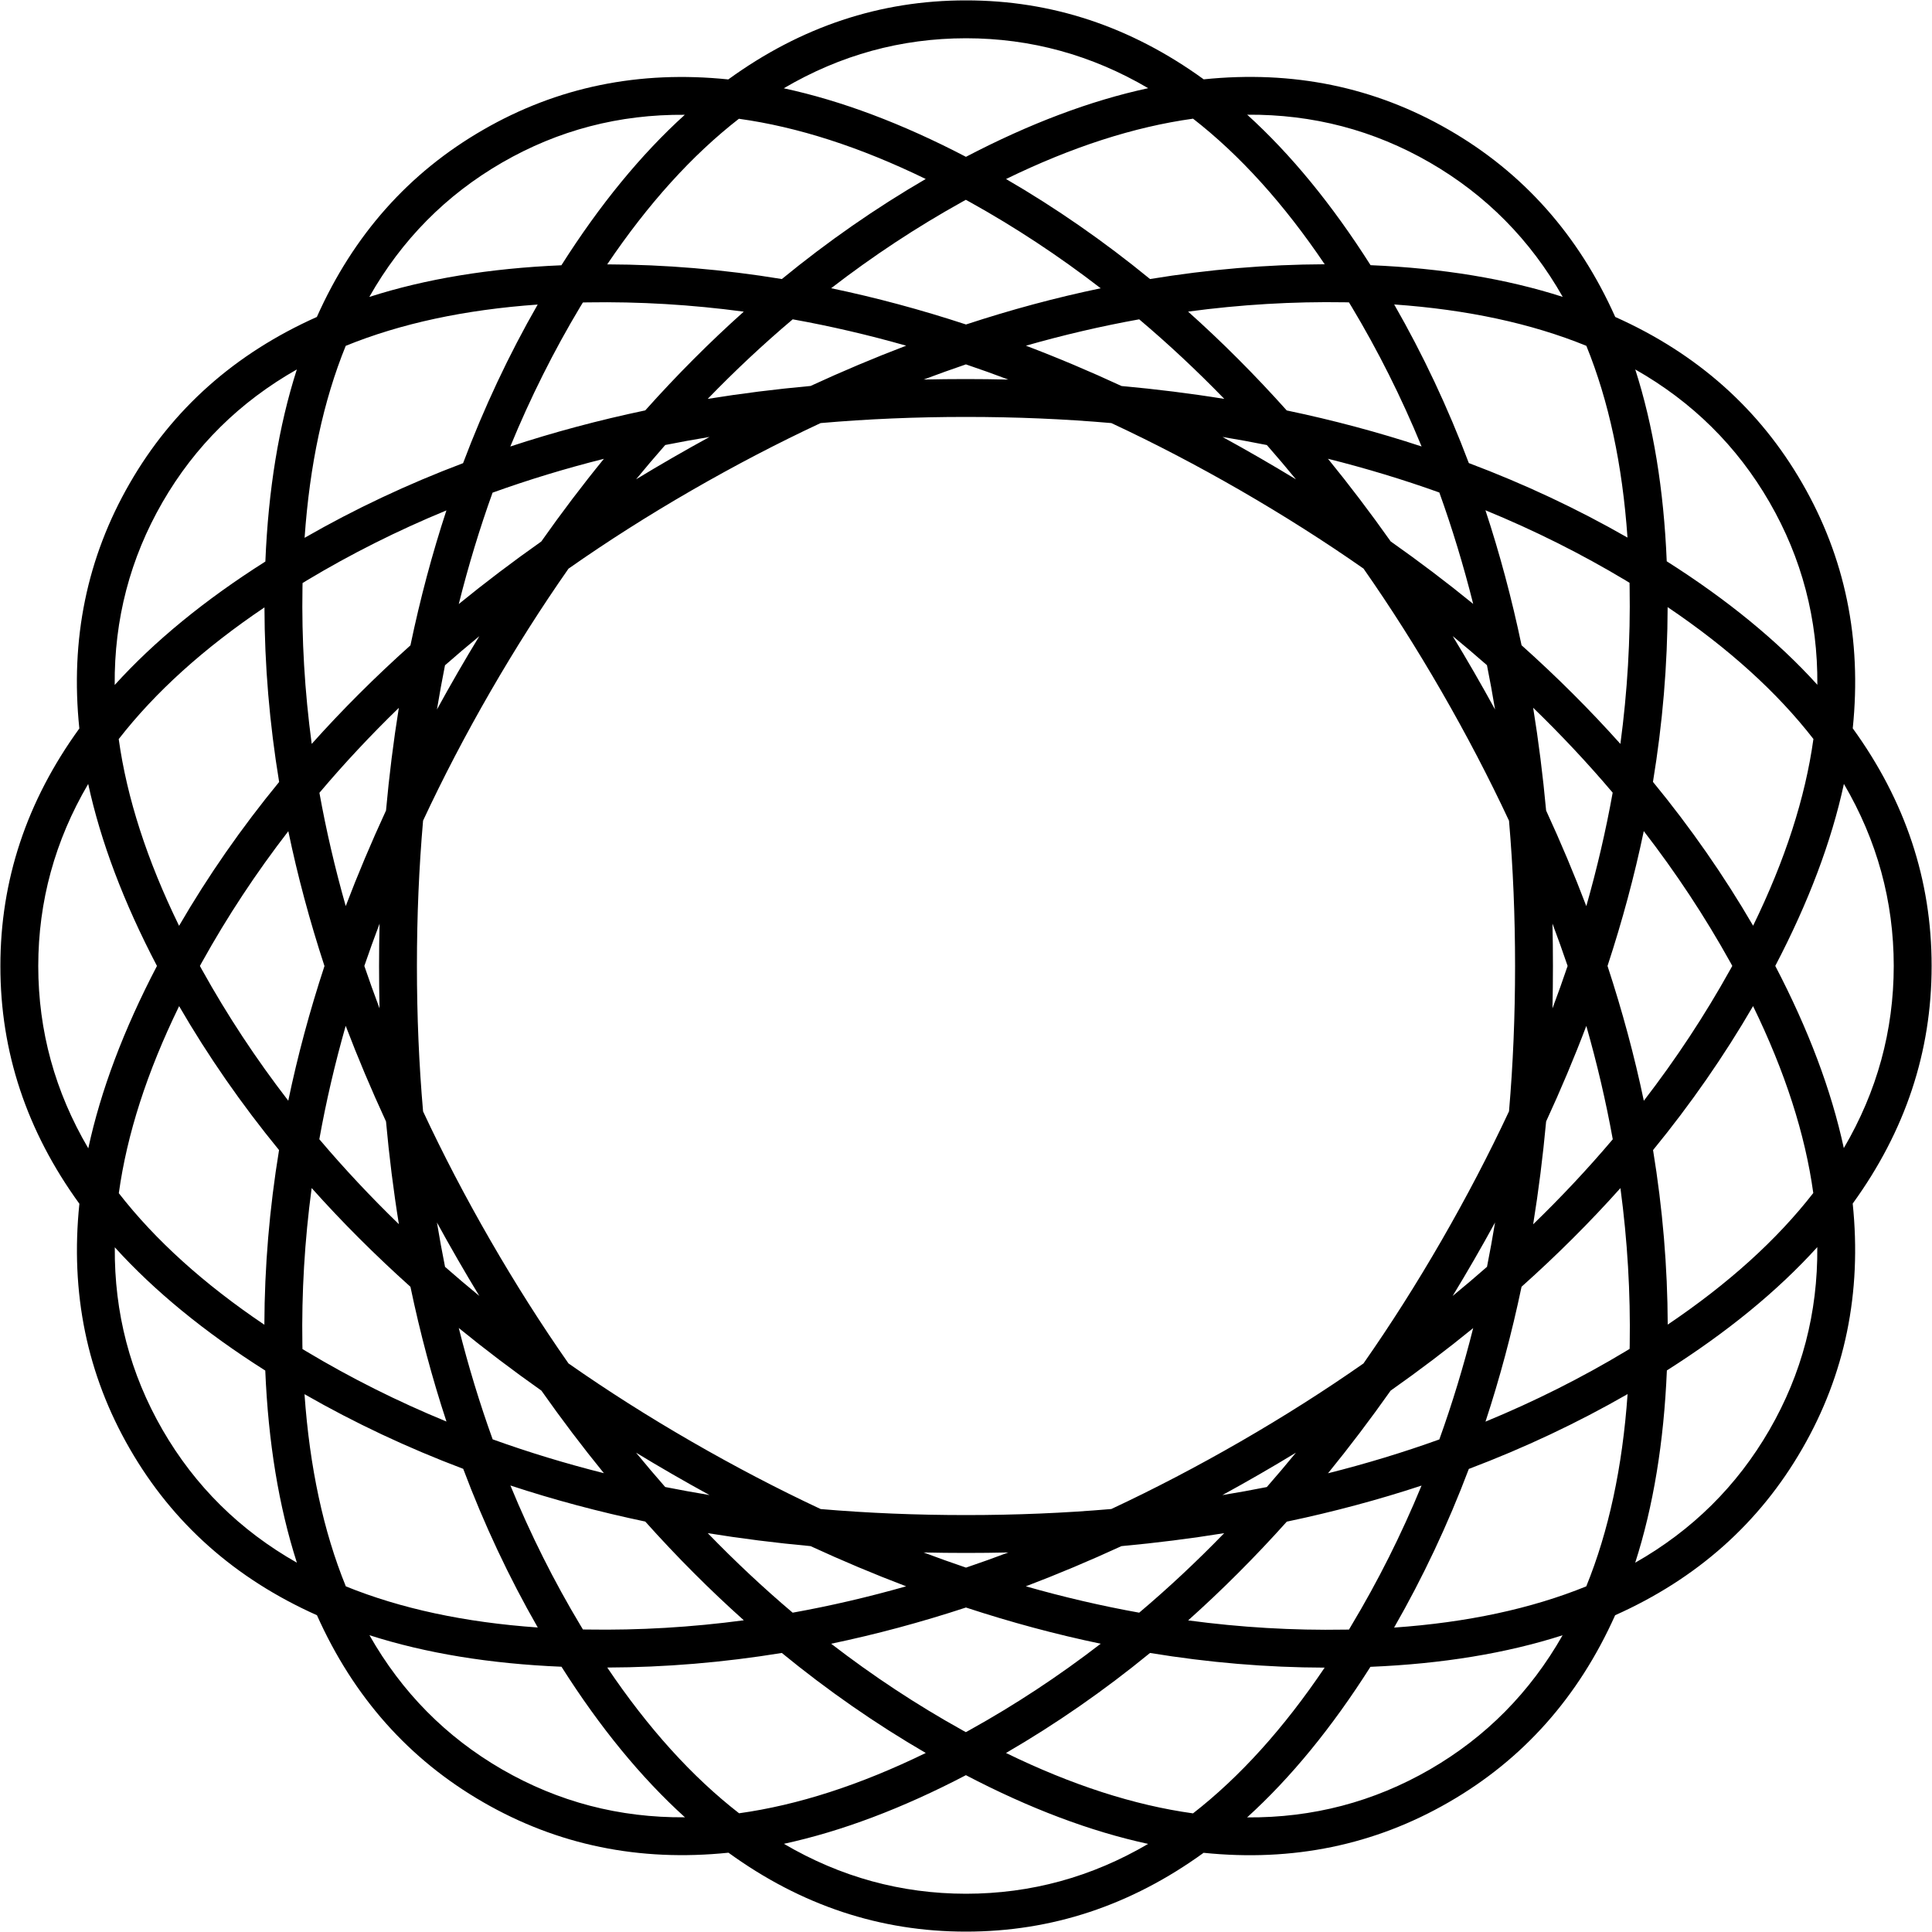 <?xml version="1.0" encoding="utf-8"?>
<!-- Generator: Adobe Illustrator 16.0.4, SVG Export Plug-In . SVG Version: 6.00 Build 0)  -->
<!DOCTYPE svg PUBLIC "-//W3C//DTD SVG 1.1//EN" "http://www.w3.org/Graphics/SVG/1.1/DTD/svg11.dtd">
<svg version="1.1" id="Layer_1" xmlns="http://www.w3.org/2000/svg" xmlns:xlink="http://www.w3.org/1999/xlink" x="0px" y="0px"
	 width="200px" height="200px" viewBox="0 0 200 200" enable-background="new 0 0 200 200" xml:space="preserve">
<symbol  id="logo_flat_copy" viewBox="-510 -510 1020 1020">
	<path fill-rule="evenodd" clip-rule="evenodd" d="M-353.4-315.15c-9.551,29.715-15.117,63.541-16.699,101.475
		c-32.051,20.306-58.543,42.006-79.476,65.1c-0.289-34.648,8.119-66.791,25.226-96.425C-407.2-274.658-383.551-298.041-353.4-315.15
		z M-362.825-97.225c-19.86,24.271-37.452,49.612-52.774,76.025c-16.949-34.763-27.566-67.697-31.851-98.8
		c19.229-24.736,44.854-47.894,76.875-69.475C-370.479-158.905-367.896-128.155-362.825-97.225z M-274.4-240.6
		c-7.55,22.914-13.892,46.639-19.024,71.175c-18.698,16.765-36.09,34.148-52.175,52.15c-3.711-27.716-5.345-55.274-4.9-82.675
		v-0.025c0.011-0.784,0.027-1.567,0.05-2.35c0.678-0.407,1.36-0.815,2.05-1.225l0.051-0.025
		C-324.882-217.632-300.232-229.974-274.4-240.6z M-97.275-362.825c-30.934-5.042-61.667-7.608-92.2-7.7
		c21.611-32.053,44.819-57.711,69.625-76.975c31.039,4.314,63.905,14.931,98.6,31.85C-47.658-400.304-73-382.696-97.275-362.825z
		 M-136.4-299.55c14.489-14.954,29.439-28.954,44.851-42c19.88,3.575,39.855,8.216,59.925,13.925
		c-16.776,6.376-33.601,13.451-50.475,21.225C-100.612-304.694-118.712-302.411-136.4-299.55z M-158.875-275.175
		c7.721-1.534,15.521-2.95,23.4-4.25c-6.496,3.553-13.005,7.211-19.525,10.975c-6.519,3.76-12.944,7.569-19.275,11.425
		C-169.202-263.206-164.069-269.256-158.875-275.175z M-213.65-370.1c-37.918,1.581-71.726,7.131-101.425,16.65
		c17.104-30.139,40.462-53.772,70.075-70.9c29.688-17.133,61.871-25.558,96.55-25.275C-171.587-428.672-193.32-402.164-213.65-370.1
		z M-226.175-349.375c-15.212,26.517-28.337,54.45-39.375,83.8c-29.362,11.081-57.305,24.223-83.825,39.425
		c2.708-38.582,9.983-72.415,21.825-101.5C-298.495-339.434-264.704-346.675-226.175-349.375z M-169.4-293.425
		c-24.574,5.158-48.315,11.508-71.225,19.05c10.612-25.841,22.962-50.499,37.05-73.975v0.025c0.417-0.697,0.834-1.396,1.25-2.1
		c0.782-0.007,1.566-0.015,2.351-0.025h0.024c27.368-0.444,54.901,1.181,82.601,4.875
		C-135.324-329.498-152.675-312.115-169.4-293.425z M-191.25-267.875c-11.313,13.887-22.313,28.42-33,43.6
		c-15.198,10.729-29.748,21.754-43.65,33.075c5.078-20.192,11.045-39.792,17.9-58.8C-231.023-256.833-211.44-262.792-191.25-267.875
		z M-299.525-136.375c-2.86,17.689-5.127,35.772-6.8,54.25c-7.81,16.905-14.909,33.747-21.3,50.525
		c-5.707-20.038-10.349-40.004-13.925-59.9C-328.499-106.909-314.49-121.867-299.525-136.375z M-275.15-158.9
		c5.903-5.179,11.937-10.295,18.101-15.35c-3.844,6.32-7.644,12.737-11.4,19.25c-3.762,6.52-7.42,13.028-10.975,19.525
		C-278.123-143.359-276.697-151.168-275.15-158.9z M-309.725,22.375c-2.827-7.46-5.51-14.91-8.051-22.35
		c2.538-7.452,5.213-14.919,8.025-22.4C-309.916-14.972-309.999-7.514-310,0C-309.999,7.521-309.907,14.979-309.725,22.375z
		 M-257.05,174.2c-6.176-5.06-12.218-10.185-18.125-15.375c-1.531-7.703-2.947-15.486-4.25-23.351
		c3.556,6.5,7.215,13.008,10.975,19.525C-264.698,161.496-260.897,167.896-257.05,174.2z M-224.325,224.2
		c10.715,15.209,21.74,29.768,33.075,43.675c-20.218-5.083-39.817-11.041-58.8-17.875c-6.834-19.009-12.784-38.617-17.851-58.825
		C-254.023,202.491-239.498,213.499-224.325,224.2z M-199.925,350.5c-0.811-0.011-1.619-0.027-2.425-0.05
		c-0.408-0.669-0.816-1.344-1.226-2.025v0.025c-14.093-23.51-26.459-48.201-37.1-74.075c22.921,7.546,46.68,13.904,71.274,19.075
		c16.721,18.702,34.062,36.085,52.025,52.149c-27.667,3.711-55.175,5.344-82.525,4.9H-199.925z M-135.45,279.425
		c-7.887-1.298-15.688-2.715-23.399-4.25c-5.203-5.912-10.336-11.954-15.4-18.125c6.321,3.844,12.737,7.644,19.25,11.4
		C-148.477,272.214-141.96,275.872-135.45,279.425z M-91.525,341.55c-15.429-13.036-30.396-27.044-44.9-42.024
		c17.695,2.863,35.803,5.138,54.325,6.824c16.887,7.794,33.72,14.886,50.5,21.275C-51.66,333.331-71.635,337.973-91.525,341.55z
		 M-0.05,317.75c-7.422-2.529-14.855-5.195-22.3-8c7.37,0.166,14.803,0.249,22.3,0.25c7.536-0.001,15.01-0.093,22.425-0.275
		C14.888,312.552,7.413,315.227-0.05,317.75z M-362.775,97.2c-5.096,30.943-7.679,61.677-7.75,92.2
		c-32.06-21.603-57.718-44.786-76.975-69.551c4.315-31.062,14.94-63.937,31.875-98.625C-400.288,47.632-382.672,72.957-362.775,97.2
		z M-341.5,91.475c3.578-19.85,8.211-39.792,13.9-59.825c6.384,16.767,13.476,33.592,21.274,50.475
		c1.673,18.477,3.931,36.551,6.775,54.225C-314.492,121.851-328.476,106.893-341.5,91.475z M-403.475,2.125
		c-0.389-0.7-0.772-1.4-1.15-2.1c0.378-0.699,0.761-1.399,1.15-2.1l0.024-0.025c13.274-23.906,28.44-46.923,45.5-69.05
		c4.917,23.61,11.292,47.318,19.125,71.125c-7.815,23.865-14.183,47.606-19.1,71.225c-17.072-22.109-32.247-45.126-45.525-69.05
		L-403.475,2.125z M-427.3,0.025c-17.6,33.602-29.708,65.644-36.325,96.125C-481.181,66.253-489.973,34.187-490-0.05
		c0.028-34.263,8.836-66.347,26.425-96.25C-456.997-65.764-444.905-33.656-427.3,0.025z M-327.6,327.55
		c-11.811-29.051-19.053-62.851-21.726-101.399c26.47,15.206,54.37,28.348,83.7,39.425c11.068,29.341,24.201,57.267,39.4,83.774
		C-264.76,346.629-298.552,339.362-327.6,327.55z M-370.05,213.625c1.559,37.934,7.1,71.75,16.625,101.45
		c-30.154-17.104-53.796-40.462-70.925-70.075c-17.136-29.692-25.562-61.884-25.275-96.575
		C-428.661,171.553-402.136,193.286-370.05,213.625z M-348.325,203.525c-0.696-0.418-1.388-0.835-2.075-1.25
		c-0.022-0.769-0.039-1.535-0.05-2.301v-0.05c-0.47-27.365,1.155-54.907,4.875-82.625c16.073,17.977,33.457,35.326,52.15,52.05
		c5.132,24.582,11.466,48.341,19,71.275c-25.831-10.644-50.473-23.01-73.925-37.1H-348.325z M-148.525,449.575
		c-34.679,0.291-66.837-8.117-96.475-25.226c-29.669-17.157-53.052-40.815-70.15-70.975c29.704,9.541,63.521,15.116,101.45,16.725
		C-193.354,402.149-171.629,428.642-148.525,449.575z M-21.275,415.675c-34.715,16.901-67.606,27.501-98.675,31.8
		c-24.736-19.238-47.919-44.872-69.55-76.899c30.569-0.092,61.319-2.675,92.25-7.75C-73.008,382.695-47.683,400.312-21.275,415.675z
		 M0-490c34.248,0.026,66.315,8.801,96.2,26.325c-30.527,6.608-62.611,18.708-96.25,36.3c-33.617-17.565-65.658-29.648-96.125-36.25
		C-66.292-481.181-34.234-489.972,0-490z M2.075-403.475L2.1-403.45c23.907,13.274,46.924,28.441,69.05,45.5
		c-23.62,4.918-47.345,11.293-71.175,19.125c-23.859-7.831-47.592-14.206-71.2-19.125c22.168-17.091,45.227-32.291,69.175-45.6
		h-0.025c0.672-0.37,1.338-0.737,2-1.1C0.645-404.262,1.362-403.87,2.075-403.475z M189.425-370.575
		c-30.552,0.074-61.293,2.658-92.225,7.75c-24.283-19.881-49.641-37.49-76.075-52.825c34.745-16.951,67.67-27.584,98.775-31.9
		C144.649-428.283,167.824-402.625,189.425-370.575z M315.1-353.475c-29.724-9.535-63.558-15.093-101.5-16.675
		c-20.323-32.054-42.032-58.562-65.125-79.525c34.657-0.25,66.832,8.191,96.525,25.325
		C274.602-407.223,297.968-383.598,315.1-353.475z M224.275-224.275c-10.727-15.191-21.751-29.741-33.075-43.65
		c20.213,5.082,39.812,11.04,58.8,17.875c6.833,19.002,12.791,38.603,17.875,58.8C253.989-202.566,239.456-213.575,224.275-224.275z
		 M240.6-274.425c-22.899-7.543-46.624-13.893-71.175-19.05c-16.753-18.692-34.12-36.075-52.1-52.15
		c27.72-3.72,55.287-5.345,82.7-4.875h0.05c0.732,0.01,1.465,0.018,2.2,0.025c0.407,0.693,0.816,1.385,1.225,2.075l0.025,0.05
		C217.604-324.883,229.962-300.241,240.6-274.425z M91.475-341.55c15.418,13.031,30.385,27.031,44.9,42
		c-17.69-2.857-35.782-5.141-54.275-6.85c-16.891-7.775-33.724-14.85-50.5-21.225C51.633-333.332,71.592-337.973,91.475-341.55z
		 M0-317.75c7.441,2.523,14.899,5.189,22.375,8c-7.386-0.166-14.827-0.249-22.325-0.25c-7.542,0.001-15.025,0.084-22.45,0.25
		C-14.926-312.558-7.459-315.225,0-317.75z M135.4-279.45c7.909,1.294,15.734,2.71,23.475,4.25
		c5.186,5.92,10.311,11.97,15.375,18.15c-6.319-3.843-12.736-7.643-19.25-11.4C148.461-272.224,141.928-275.891,135.4-279.45z
		 M257.025-174.275c6.183,5.067,12.233,10.201,18.15,15.4c1.534,7.723,2.95,15.531,4.25,23.425
		c-3.552-6.511-7.21-13.028-10.975-19.55C264.688-161.522,260.879-167.948,257.025-174.275z M370.175-213.6
		c-1.595-37.967-7.17-71.817-16.725-101.55c30.122,17.115,53.755,40.499,70.9,70.15c17.135,29.666,25.561,61.841,25.275,96.525
		C428.696-171.569,402.213-193.277,370.175-213.6z M327.6-327.65c11.844,29.094,19.119,62.944,21.825,101.55
		c-26.532-15.244-54.482-28.419-83.85-39.525c-11.088-29.341-24.247-57.275-39.475-83.8
		C264.674-346.725,298.507-339.466,327.6-327.65z M348.425-203.475c0.698,0.418,1.389,0.835,2.075,1.25
		c0.023,0.717,0.04,1.434,0.05,2.15v0.025c0.444,27.406-1.189,54.99-4.9,82.75c-16.096-18.003-33.504-35.37-52.225-52.1
		c-5.157-24.572-11.507-48.322-19.05-71.25c25.876,10.669,50.568,23.061,74.075,37.175H348.425z M370.625-189.4
		c32.024,21.598,57.649,44.764,76.875,69.5c-4.282,31.073-14.882,63.981-31.8,98.725c-15.355-26.428-32.963-51.778-52.825-76.05
		C367.938-128.159,370.521-158.884,370.625-189.4z M341.6-91.525c-3.595,19.869-8.253,39.827-13.975,59.875
		c-6.358-16.759-13.433-33.576-21.225-50.45c-1.709-18.523-3.992-36.632-6.85-54.325C314.526-121.923,328.542-106.957,341.6-91.525z
		 M415.725,21.275c16.927,34.706,27.544,67.581,31.85,98.625c-19.269,24.794-44.936,48.01-77,69.649
		c-0.068-30.572-2.652-61.339-7.75-92.3C382.731,73.001,400.365,47.676,415.725,21.275z M463.675,96.175
		c-6.586-30.465-18.669-62.506-36.25-96.125c17.556-33.656,29.623-65.73,36.2-96.225C481.182-66.277,489.973-34.202,490,0.05
		C489.974,34.267,481.199,66.308,463.675,96.175z M404.725,0.05c-0.374,0.696-0.749,1.387-1.125,2.075V2.1
		c-13.308,23.958-28.517,47.008-45.625,69.15c-4.929-23.604-11.312-47.346-19.15-71.225c7.832-23.853,14.223-47.586,19.175-71.2
		c17.061,22.14,32.244,45.182,45.55,69.125l0.025,0.025C403.961-1.328,404.345-0.636,404.725,0.05z M353.475,315.075
		c9.527-29.67,15.069-63.445,16.625-101.325c32.079-20.35,58.595-42.092,79.55-65.225c0.262,34.658-8.172,66.817-25.3,96.475
		C407.228,274.604,383.603,297.962,353.475,315.075z M274.35,240.7c7.559-22.931,13.917-46.697,19.075-71.3
		c18.705-16.739,36.104-34.106,52.2-52.101c3.72,27.744,5.345,55.319,4.875,82.726v0.05c-0.01,0.776-0.027,1.552-0.05,2.325
		c-0.669,0.407-1.344,0.815-2.025,1.225h0.025C324.939,217.718,300.239,230.076,274.35,240.7z M299.55,136.4
		c2.86-17.689,5.143-35.789,6.85-54.3c7.775-16.87,14.851-33.695,21.225-50.475c5.708,20.072,10.35,40.047,13.925,59.925
		C328.501,106.961,314.501,121.911,299.55,136.4z M317.75,0.025c-2.526,7.446-5.193,14.905-8,22.375
		c0.166-7.408,0.249-14.875,0.25-22.4c-0.001-7.527-0.084-14.994-0.25-22.4C312.561-14.915,315.227-7.44,317.75,0.025z
		 M275.15,158.875c-5.904,5.192-11.937,10.317-18.1,15.375c3.842-6.317,7.642-12.734,11.4-19.25
		c3.763-6.521,7.422-13.029,10.975-19.525C278.125,143.354,276.7,151.154,275.15,158.875z M145,251.15
		c-22.85,13.178-45.591,25.045-68.225,35.6c-24.849,2.17-50.458,3.253-76.825,3.25c-26.337,0.003-51.921-1.08-76.75-3.25
		c-22.622-10.558-45.355-22.424-68.2-35.6c-22.85-13.183-44.499-26.949-64.95-41.301c-14.298-20.438-28.031-42.056-41.2-64.85
		c-13.181-22.854-25.047-45.595-35.6-68.225C-288.92,51.919-290.003,26.327-290,0c-0.003-26.334,1.08-51.934,3.25-76.8
		c10.556-22.619,22.423-45.353,35.6-68.2c13.171-22.829,26.904-44.462,41.2-64.9c20.456-14.321,42.106-28.071,64.95-41.25
		c22.861-13.181,45.611-25.072,68.25-35.675c24.844-2.12,50.444-3.179,76.8-3.175c26.293-0.003,51.86,1.063,76.7,3.2
		c22.643,10.588,45.393,22.472,68.25,35.65c22.837,13.175,44.479,26.917,64.925,41.225c14.308,20.446,28.05,42.087,41.225,64.925
		c13.178,22.857,25.062,45.607,35.65,68.25c2.137,24.841,3.204,50.424,3.2,76.75c0.003,26.315-1.063,51.89-3.2,76.725
		c-10.583,22.651-22.467,45.41-35.65,68.275c-13.17,22.829-26.904,44.462-41.2,64.9C189.463,224.221,167.813,237.971,145,251.15z
		 M158.9,275.15c-7.728,1.547-15.536,2.972-23.425,4.274c6.496-3.554,13.004-7.213,19.525-10.975
		c6.521-3.768,12.946-7.575,19.275-11.425C169.215,263.198,164.09,269.239,158.9,275.15z M136.425,299.525
		c-14.536,14.98-29.519,28.988-44.95,42.024c-19.869-3.574-39.811-8.216-59.825-13.925c16.773-6.374,33.606-13.474,50.5-21.3
		C100.637,304.649,118.728,302.383,136.425,299.525z M226.15,349.4c15.208-26.491,28.349-54.416,39.425-83.775
		c29.352-11.042,57.286-24.159,83.8-39.35c-2.673,38.497-9.914,72.256-21.725,101.274C298.566,339.394,264.733,346.677,226.15,349.4
		z M191.175,267.9c11.336-13.897,22.378-28.447,33.125-43.65c15.171-10.69,29.696-21.69,43.575-33
		c-5.083,20.221-11.041,39.829-17.875,58.825C230.993,256.894,211.384,262.835,191.175,267.9z M203.525,348.45v-0.025
		c-0.418,0.697-0.835,1.389-1.25,2.075c-0.735,0.023-1.468,0.04-2.2,0.05h-0.025c-27.424,0.444-55.008-1.197-82.75-4.925
		c17.986-16.082,35.353-33.482,52.1-52.2c24.555-5.135,48.296-11.477,71.225-19.024C229.984,300.283,217.618,324.966,203.525,348.45
		z M245,424.35c-29.639,17.107-61.797,25.532-96.475,25.275c23.096-20.958,44.812-47.45,65.15-79.475
		c37.937-1.61,71.77-7.193,101.5-16.75C298.052,383.549,274.66,407.199,245,424.35z M0,510c45.317,0.032,87.167-13.868,125.55-41.7
		c47.138,4.844,90.288-4.039,129.45-26.649c39.267-22.622,68.567-55.572,87.9-98.851c43.246-19.334,76.162-48.601,98.75-87.8
		c22.645-39.198,31.545-82.356,26.7-129.475C496.148,87.16,510.032,45.335,510,0.05c0.032-45.307-13.859-87.149-41.675-125.525
		c4.863-47.144-4.028-90.318-26.675-129.525c-22.62-39.263-55.554-68.562-98.8-87.9c-19.36-43.248-48.643-76.164-87.85-98.75
		c-39.237-22.648-82.403-31.556-129.5-26.725C87.142-496.156,45.309-510.031,0-510c-45.276-0.033-87.092,13.859-125.45,41.675
		c-47.128-4.862-90.311,4.029-129.55,26.675c-39.199,22.588-68.466,55.504-87.8,98.75c-43.278,19.333-76.229,48.633-98.851,87.9
		c-22.614,39.176-31.489,82.317-26.625,129.425C-496.126-87.198-510.034-45.356-510-0.05c-0.032,45.279,13.867,87.112,41.7,125.5
		c-4.878,47.13,4.005,90.313,26.649,129.55c22.587,39.199,55.521,68.466,98.801,87.8c19.298,43.278,48.581,76.229,87.85,98.851
		c39.169,22.61,82.318,31.477,129.45,26.6C-87.163,496.117-45.312,510.034,0,510z M119.925,447.525
		C88.833,443.225,55.908,432.6,21.15,415.65c26.416-15.334,51.766-32.942,76.05-52.825c30.935,5.096,61.685,7.695,92.25,7.8
		C167.846,402.63,144.671,428.263,119.925,447.525z M96.225,463.625C66.327,481.182,34.252,489.974,0,490
		c-34.263-0.028-66.347-8.836-96.25-26.425c30.497-6.57,62.572-18.637,96.225-36.2C33.625,444.96,65.708,457.043,96.225,463.625z
		 M2.15,403.45l0.025-0.025c-0.754,0.415-1.504,0.831-2.25,1.25c-0.686-0.377-1.369-0.752-2.05-1.125H-2.1
		c-23.948-13.302-46.989-28.493-69.125-45.575C-47.6,353.046-23.858,346.662,0,338.825c23.819,7.832,47.535,14.207,71.15,19.125
		C49.029,375.01,26.029,390.177,2.15,403.45z"/>
</symbol>
<use xlink:href="#logo_flat_copy"  width="1020" height="1020" x="-510" y="-510" transform="matrix(0.196 0 0 -0.196 100 100)" overflow="visible"/>
</svg>
